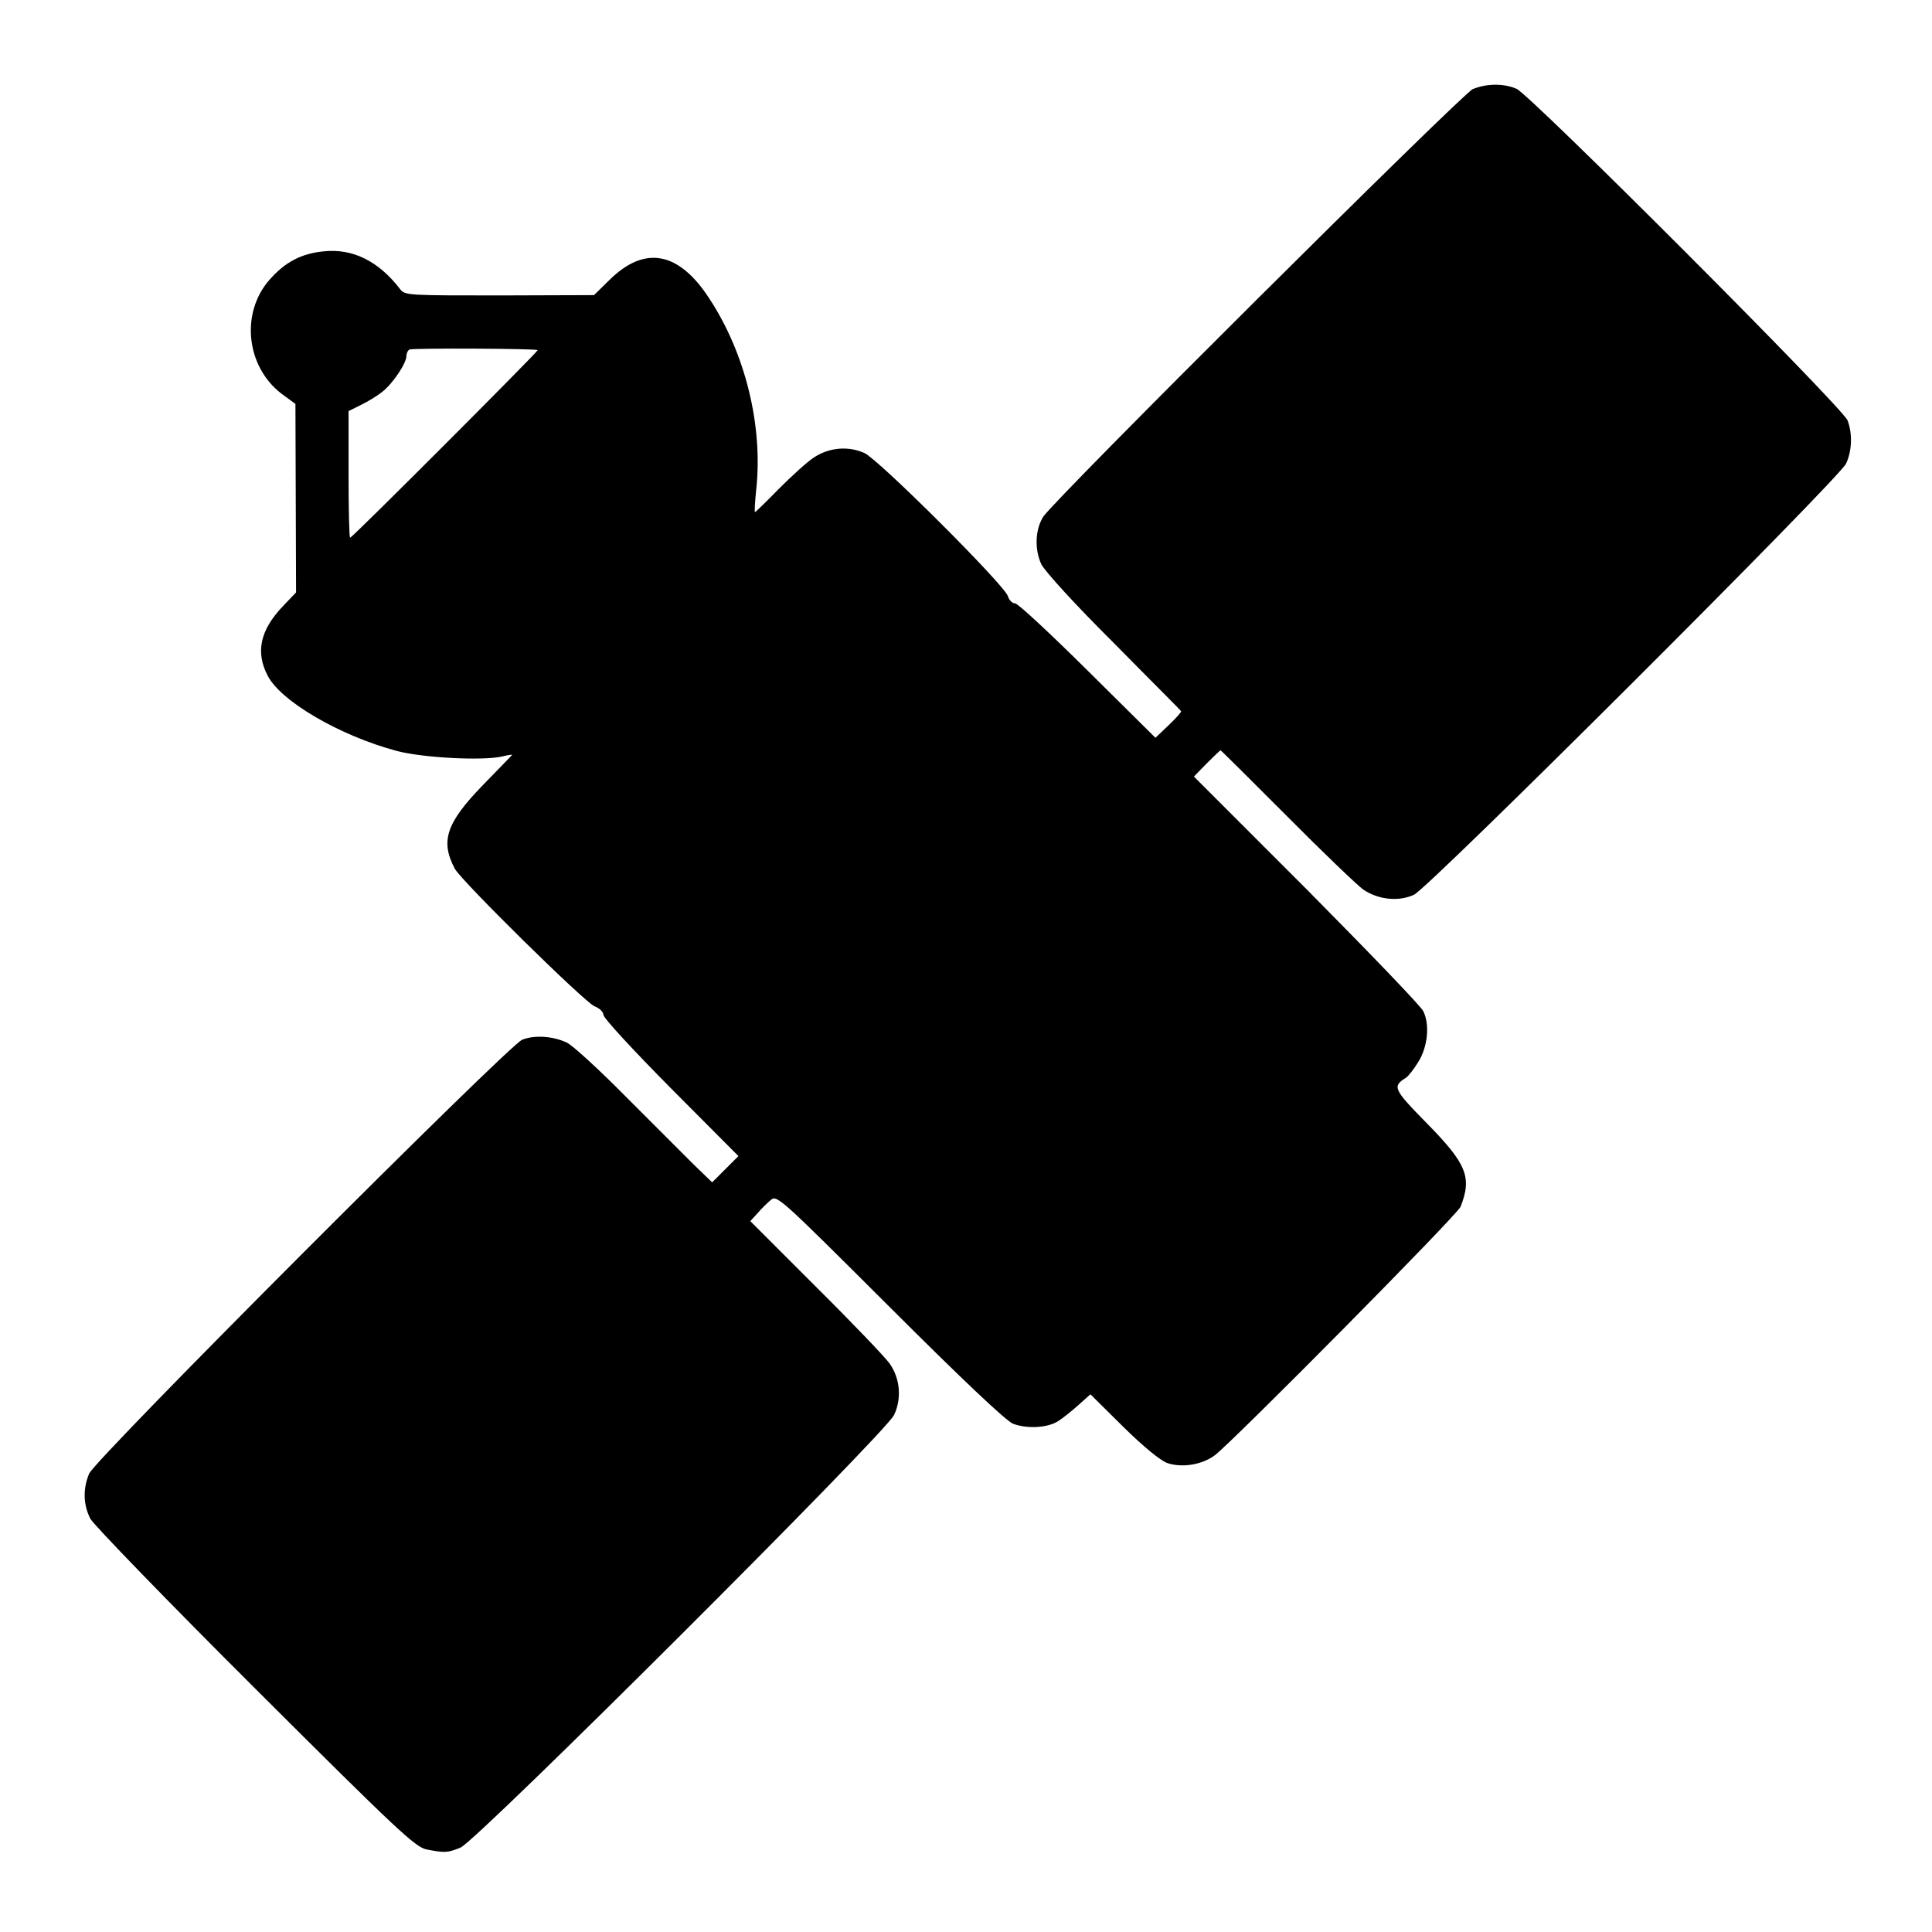 <?xml version="1.0" standalone="no"?>
<!DOCTYPE svg PUBLIC "-//W3C//DTD SVG 20010904//EN"
 "http://www.w3.org/TR/2001/REC-SVG-20010904/DTD/svg10.dtd">
<svg version="1.0" xmlns="http://www.w3.org/2000/svg"
 width="618pt" height="618pt" viewBox="0 0 618 618"
 preserveAspectRatio="xMidYMid meet">
<g transform="translate(0,618) scale(0.1,-0.1)"
fill="#000000" stroke="none">
<path d="M4711 5895 c-34 -15 -1341 -1315 -1374 -1368 -26 -41 -28 -105 -6
-152 11 -22 109 -130 232 -252 116 -118 214 -215 215 -218 2 -2 -16 -22 -39
-44 l-43 -41 -217 215 c-119 118 -223 215 -232 215 -9 0 -19 10 -23 23 -11 36
-413 437 -459 458 -52 23 -112 18 -161 -14 -22 -14 -72 -60 -113 -101 -41 -42
-75 -75 -76 -74 -2 2 0 34 4 72 22 205 -35 436 -150 611 -98 151 -207 171
-320 59 l-49 -48 -302 -1 c-291 0 -303 0 -318 20 -69 90 -152 131 -245 121
-71 -7 -123 -34 -173 -91 -93 -106 -75 -277 38 -364 l45 -33 1 -302 1 -301
-43 -45 c-72 -76 -87 -146 -48 -221 42 -82 230 -192 413 -241 83 -22 273 -32
336 -18 20 5 35 7 33 5 -2 -2 -44 -46 -95 -98 -116 -120 -135 -178 -88 -266
21 -39 416 -428 447 -440 16 -6 28 -18 28 -27 0 -10 97 -115 216 -235 l216
-217 -42 -42 -42 -42 -60 58 c-33 33 -130 130 -216 216 -86 87 -171 165 -189
173 -44 21 -104 25 -143 9 -46 -20 -1366 -1341 -1385 -1388 -20 -48 -19 -99 4
-144 11 -20 248 -265 528 -544 457 -456 512 -507 548 -514 58 -11 66 -11 108
6 51 20 1361 1327 1387 1384 25 53 19 117 -14 164 -14 20 -120 131 -236 246
l-210 210 23 25 c12 14 31 33 42 42 20 18 28 10 380 -341 232 -232 372 -364
395 -374 44 -17 112 -14 146 9 14 9 43 32 64 51 l38 34 105 -104 c66 -65 119
-108 141 -116 48 -16 112 -5 152 25 62 48 776 769 786 795 37 94 20 137 -108
267 -108 110 -111 118 -66 146 7 5 24 26 38 49 31 48 38 120 17 163 -8 17
-177 192 -374 391 l-360 360 41 42 c23 23 43 42 44 42 2 0 97 -95 212 -210
115 -116 225 -221 244 -235 48 -33 114 -40 163 -17 47 21 1360 1331 1382 1379
19 40 21 96 5 138 -15 41 -1015 1042 -1059 1061 -42 18 -96 17 -140 -1z
m-2991 -835 c0 -6 -593 -600 -600 -600 -3 0 -5 91 -5 202 l0 203 40 20 c23 11
52 29 67 41 34 26 78 92 78 115 0 9 5 19 10 21 16 5 410 3 410 -2z"/>
</g>
</svg>
